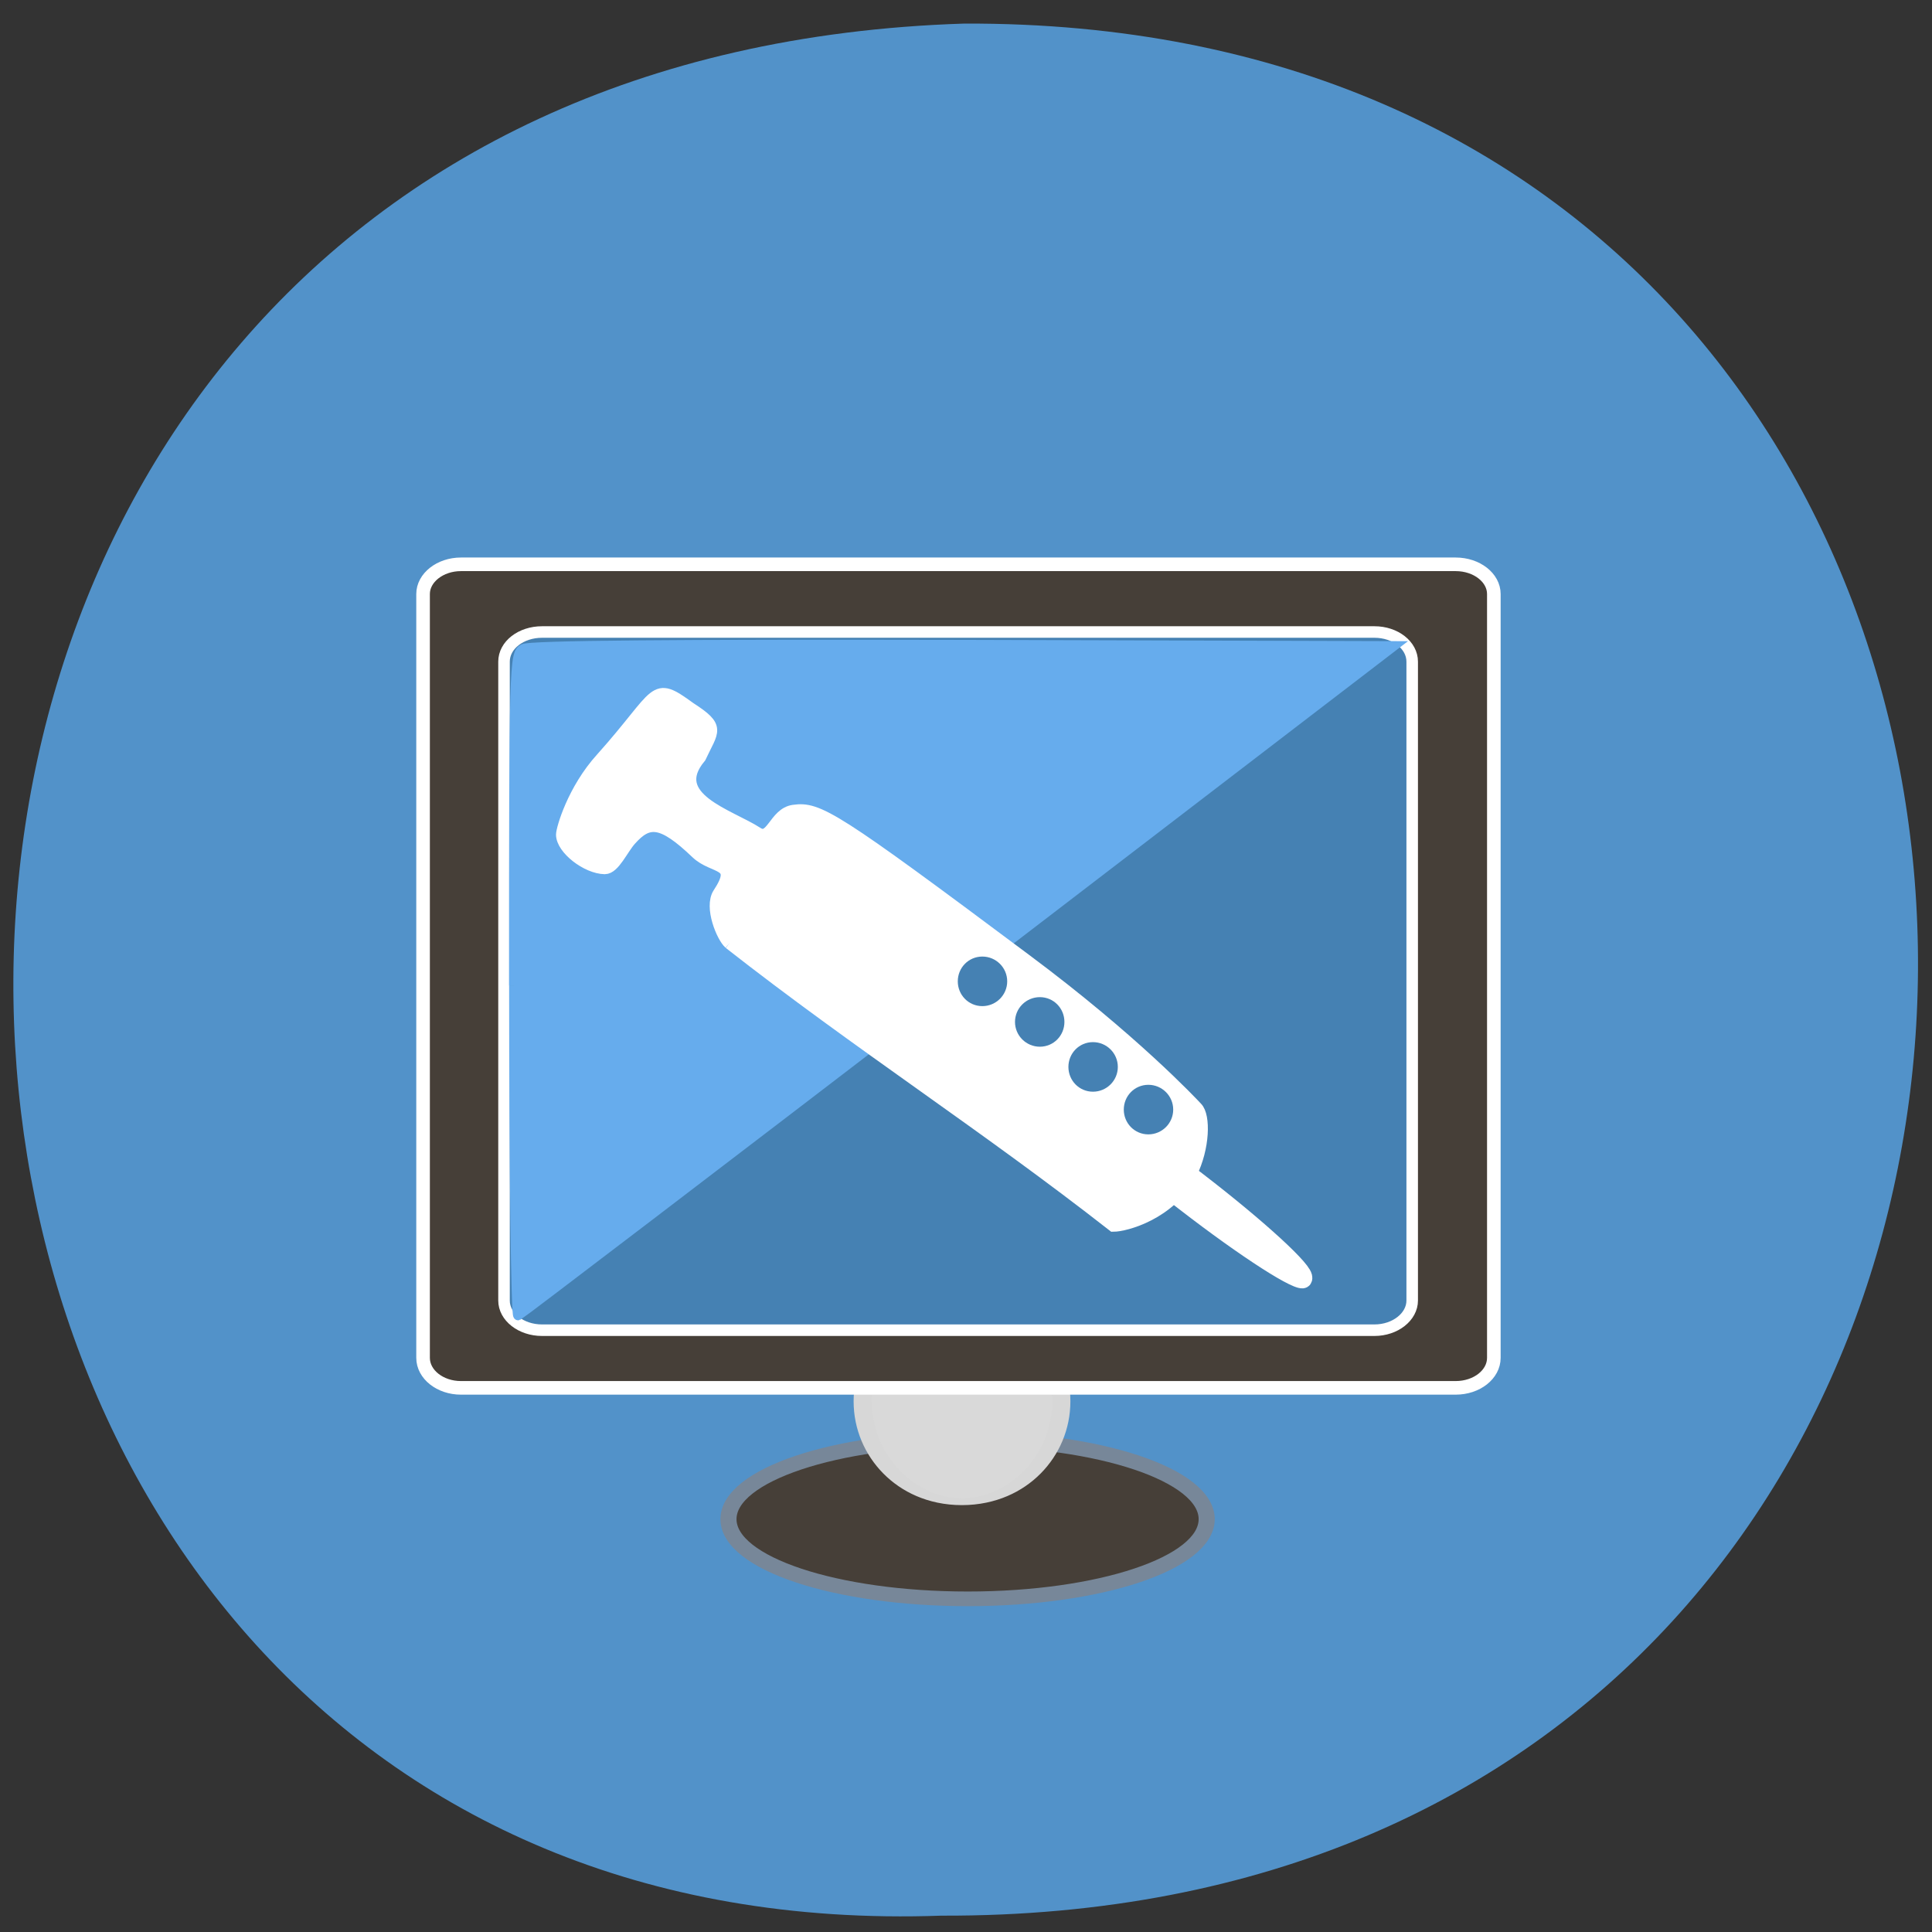 <svg xmlns="http://www.w3.org/2000/svg" viewBox="0 0 24 24"><rect x="0" y="0" width="24" height="24" fill="#333333" stroke="none"/><path d="m 11.977 0.293 c 15.832 -0.062 15.859 23.559 -0.281 23.504 c -14.906 0.535 -15.93 -22.988 0.281 -23.504" fill="#5292c9"/><g stroke-width="2"><path d="m 164.7 217.28 c 0 6.02 -13.275 10.878 -29.684 10.878 c -16.408 0 -29.723 -4.858 -29.723 -10.878 c 0 -6.02 13.315 -10.921 29.723 -10.921 c 16.408 0 29.684 4.901 29.684 10.921" transform="matrix(0.1 0 0 0.091 -1.48 -0.901)" fill="#463f38" stroke="#778799"/><path d="m 164.72 217.28 c 0 6 -13.33 10.898 -29.715 10.898 c -16.385 0 -29.715 -4.894 -29.715 -10.898 c 0 -6.04 13.33 -10.933 29.715 -10.933 c 16.385 0 29.715 4.894 29.715 10.933" transform="matrix(0 0.042 -0.113 0 36.501 11.737)" fill="#d9d9d9" stroke="#d7d7d7"/></g><g stroke="#fff"><g stroke-width="2.138"><path d="m 42.15 50.04 h 156.42 c 3.324 0 6 2.113 6 4.669 v 120.11 c 0 2.605 -2.679 4.718 -6 4.718 h -156.42 c -3.274 0 -5.953 -2.113 -5.953 -4.718 v -120.11 c 0 -2.555 2.679 -4.669 5.953 -4.669" transform="matrix(0.079 0 0 0.079 2.396 3.057)" fill="#463f38"/><path d="m 43.23 50.06 h 154.34 c 3.847 0 6.994 2.432 6.994 5.5 v 118.45 c 0 3.01 -3.147 5.5 -6.994 5.5 h -154.34 c -3.905 0 -7.05 -2.489 -7.05 -5.5 v -118.45 c 0 -3.068 3.147 -5.5 7.05 -5.5" transform="matrix(0.067 0 0 0.067 3.837 4.497)" fill="#4581b3"/></g><path d="m -28.983 200.48 c 0.903 0.025 1.599 8.501 1.636 18.997 c 0.011 10.46 -0.748 18.964 -1.652 18.939 c -0.878 0.01 -1.632 -8.479 -1.61 -18.961 c -0.011 -10.46 0.715 -18.942 1.626 -18.974" transform="matrix(0.05 -0.079 0.074 0.057 0 0)" fill="#fff" stroke-width="2.396"/></g><g transform="scale(0.094)"><path d="m 67.917 130.25 c 0 -42.75 0.042 -43.875 1.25 -44.5 c 0.875 -0.458 19.667 -0.625 58.13 -0.542 l 56.875 0.167 l -57.58 44.13 c -31.708 24.292 -57.833 44.21 -58.12 44.33 c -0.292 0.125 -0.542 -19.5 -0.542 -43.583" fill="#66aced" stroke="#66aced" stroke-width="1.295"/><path d="m 96.42 124.63 c -0.917 -0.792 -2.583 -4.75 -1.417 -6.542 c 2.833 -4.292 -0.667 -3.208 -2.958 -5.417 c -4.583 -4.375 -6.375 -4.375 -8.75 -1.708 c -1.083 1.208 -2.167 3.75 -3.375 3.75 c -2.375 -0.042 -5.625 -2.583 -5.625 -4.417 c 0 -0.708 1.458 -5.917 5.25 -10.08 c 7.833 -8.75 6.583 -10.292 11.625 -6.625 c 4 2.583 3 2.875 1.333 6.458 c -4.542 5.417 3.958 7.708 7.542 10.04 c 1.958 1.292 2.333 -2.583 4.833 -2.917 c 3.25 -0.458 5.25 0.708 30.625 19.667 c 14.208 10.583 22 18.917 22.625 19.583 c 1.042 1.042 0.958 5.25 -0.75 8.667 c -2.708 5.333 -8.708 6.875 -10.25 6.875 c -17.04 -13.333 -33.75 -24.04 -50.708 -37.33" fill="#fff" stroke="#fff" stroke-width="1.631"/></g><g fill="#4581b3" stroke="#4581b3" stroke-width="2"><path d="m 154.42 146.75 c 0 1.546 -1.261 2.801 -2.814 2.801 c -1.553 0 -2.765 -1.256 -2.765 -2.801 c 0 -1.546 1.213 -2.801 2.765 -2.801 c 1.553 0 2.814 1.256 2.814 2.801" transform="matrix(0.081 0 0 0.081 1.985 1.897)"/><path d="m 154.42 146.76 c 0 1.546 -1.261 2.801 -2.814 2.801 c -1.553 0 -2.765 -1.256 -2.765 -2.801 c 0 -1.546 1.213 -2.801 2.765 -2.801 c 1.553 0 2.814 1.256 2.814 2.801" transform="matrix(0.081 0 0 0.081 1.297 1.366)"/><path d="m 154.39 146.75 c 0 1.546 -1.213 2.801 -2.765 2.801 c -1.553 0 -2.814 -1.256 -2.814 -2.801 c 0 -1.546 1.261 -2.801 2.814 -2.801 c 1.553 0 2.765 1.256 2.765 2.801" transform="matrix(0.081 0 0 0.081 0.636 0.808)"/><path d="m 154.43 146.76 c 0 1.546 -1.261 2.801 -2.814 2.801 c -1.553 0 -2.765 -1.256 -2.765 -2.801 c 0 -1.546 1.213 -2.801 2.765 -2.801 c 1.553 0 2.814 1.256 2.814 2.801" transform="matrix(0.081 0 0 0.081 -0.078 0.303)"/></g></svg>